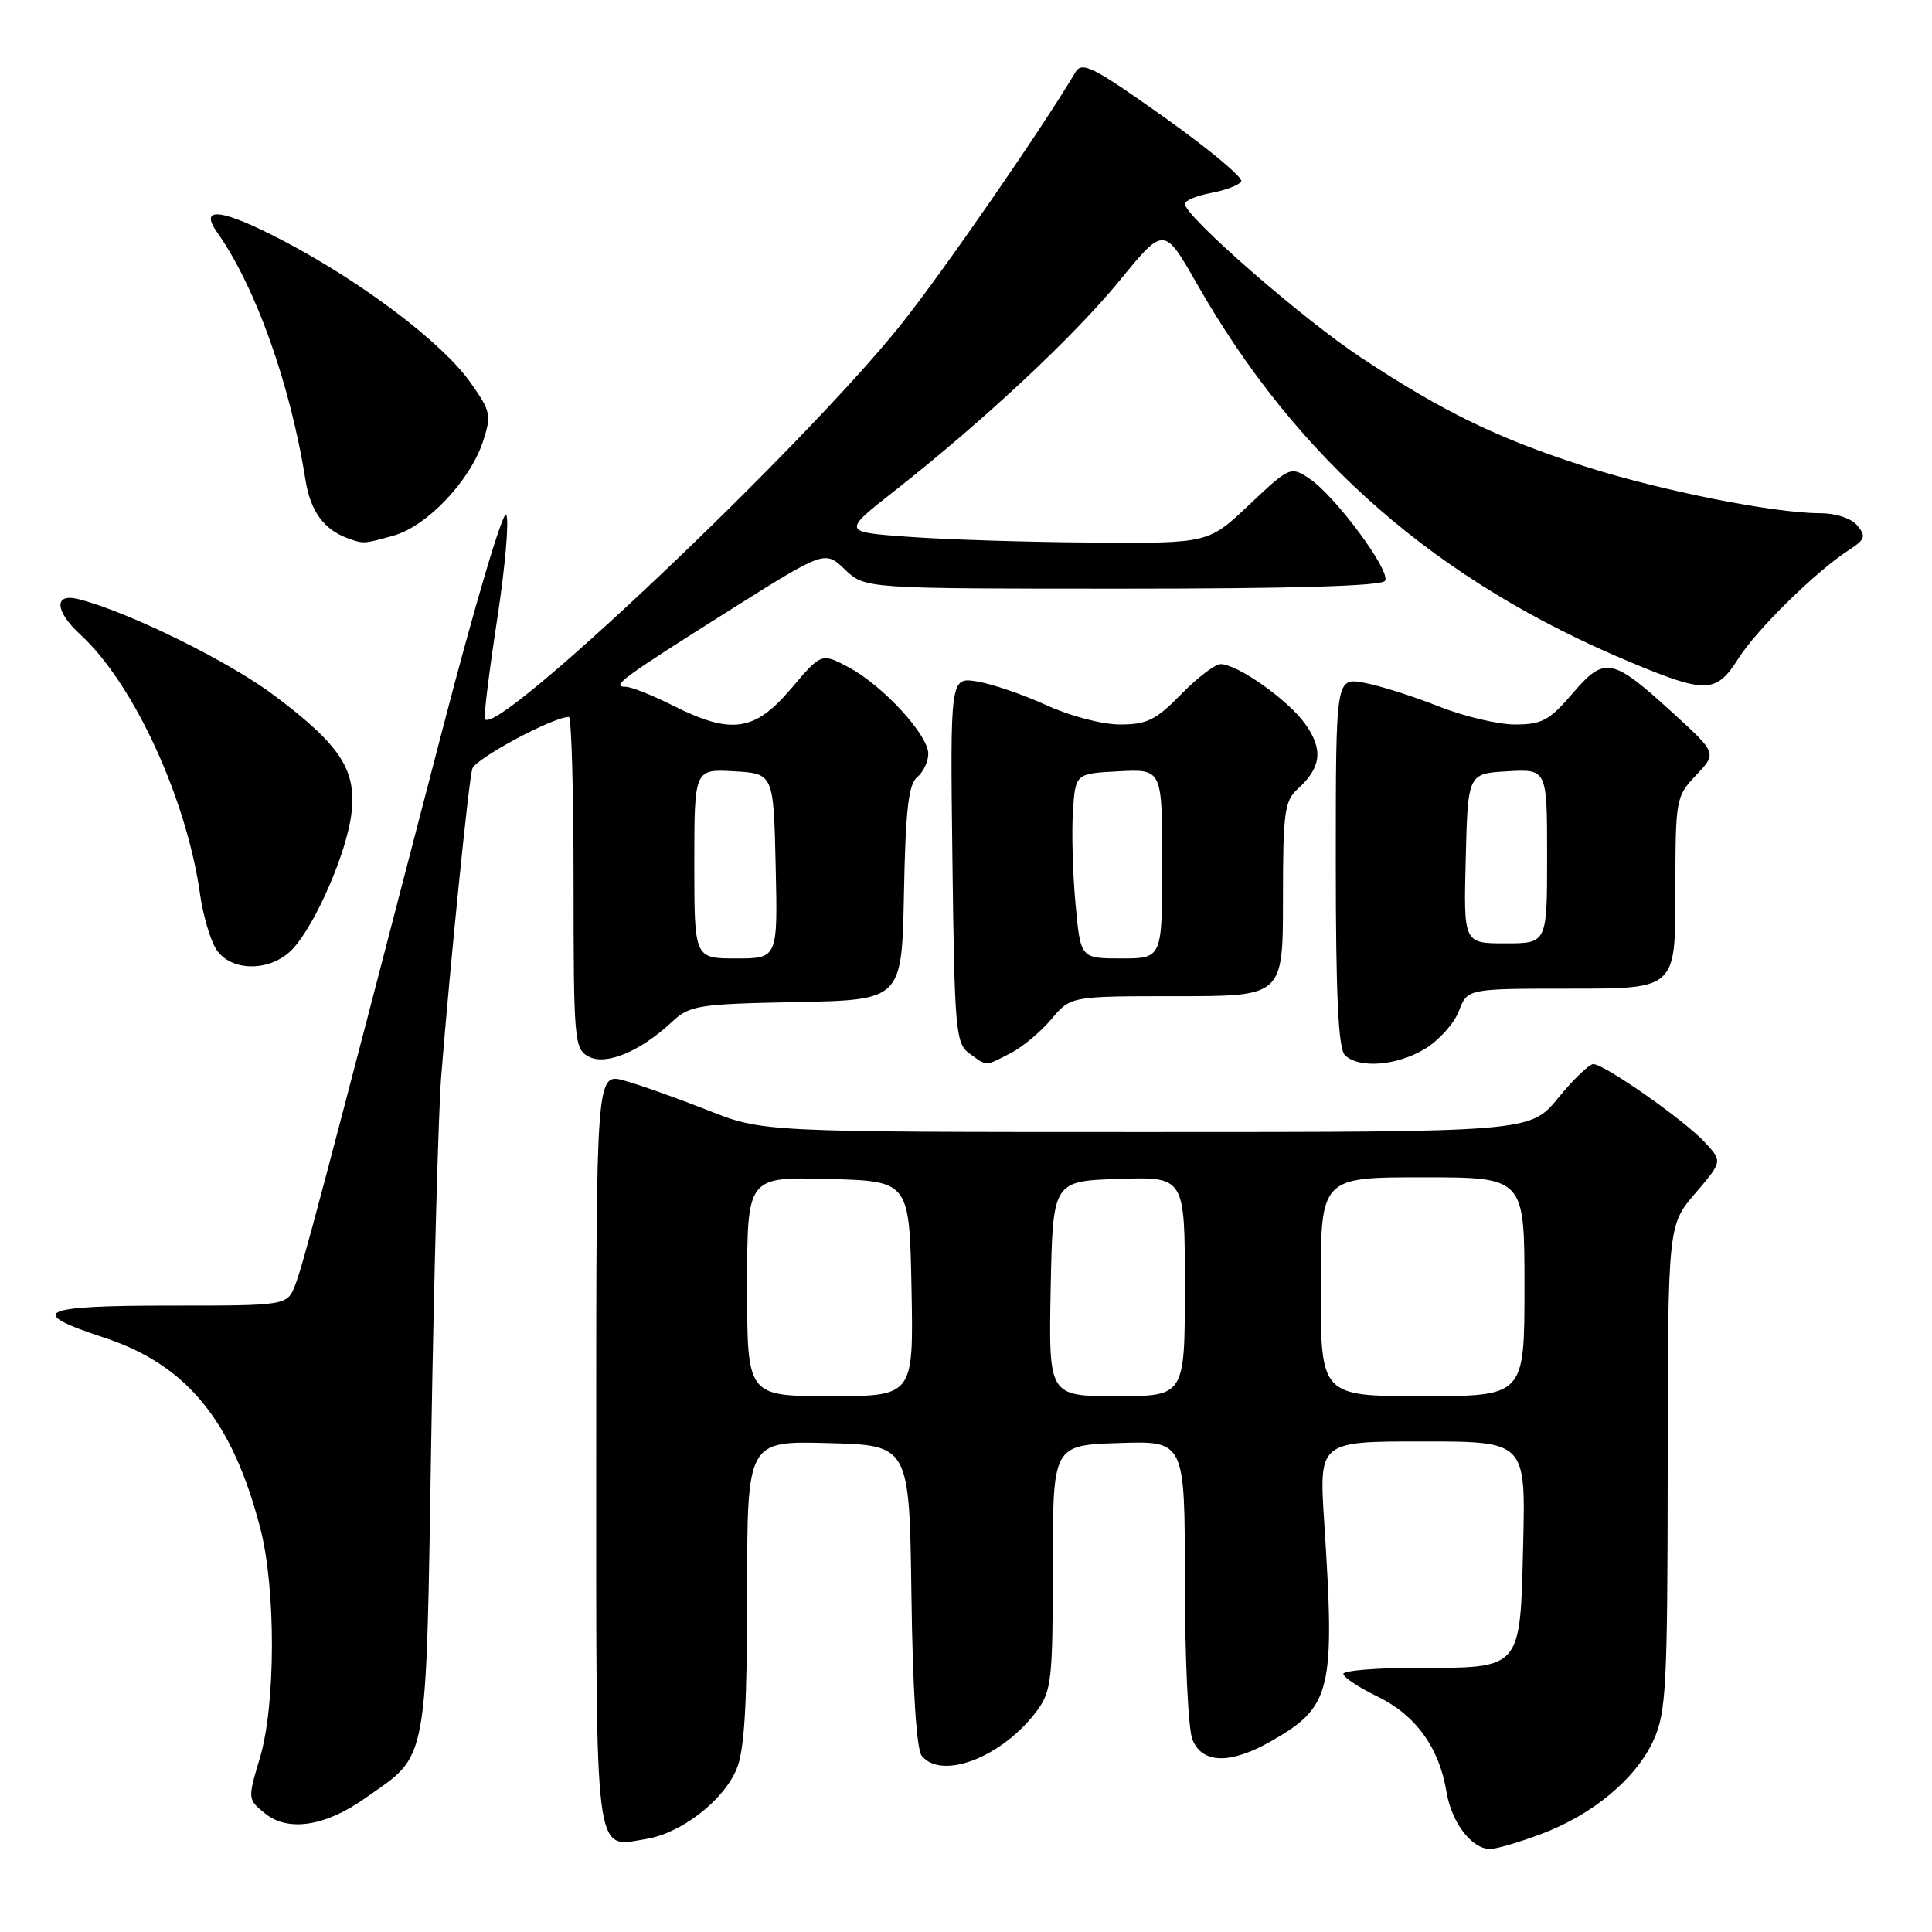 <?xml version="1.0" encoding="UTF-8" standalone="no"?>
<!DOCTYPE svg PUBLIC "-//W3C//DTD SVG 1.1//EN" "http://www.w3.org/Graphics/SVG/1.1/DTD/svg11.dtd" >
<svg xmlns="http://www.w3.org/2000/svg" xmlns:xlink="http://www.w3.org/1999/xlink" version="1.1" viewBox="0 0 256 256">
 <g >
 <path fill="currentColor"
d=" M 204.21 243.02 C 211.07 240.45 216.79 235.67 219.11 230.57 C 220.78 226.89 220.96 223.46 220.98 194.43 C 221.00 162.36 221.00 162.36 224.62 158.13 C 228.25 153.89 228.25 153.89 225.87 151.33 C 223.14 148.39 212.59 141.00 211.12 141.00 C 210.58 141.00 208.47 143.03 206.45 145.50 C 202.76 150.00 202.76 150.00 151.91 150.00 C 101.05 150.00 101.05 150.00 93.78 147.11 C 89.77 145.53 84.81 143.76 82.75 143.19 C 79.00 142.16 79.00 142.16 79.00 191.96 C 79.00 247.31 78.68 244.80 85.60 243.68 C 90.27 242.92 95.85 238.61 97.61 234.40 C 98.64 231.92 99.00 225.89 99.00 211.00 C 99.00 190.93 99.00 190.93 109.75 191.22 C 120.50 191.50 120.50 191.50 120.77 211.42 C 120.94 224.06 121.45 231.83 122.14 232.67 C 124.85 235.94 132.89 232.78 137.41 226.67 C 139.33 224.08 139.50 222.52 139.50 207.67 C 139.50 191.50 139.50 191.50 148.25 191.21 C 157.00 190.92 157.00 190.92 157.00 209.40 C 157.00 219.56 157.44 229.02 157.98 230.43 C 159.22 233.72 163.00 233.82 168.41 230.73 C 176.43 226.15 176.92 224.12 175.47 201.75 C 174.77 191.00 174.77 191.00 188.46 191.00 C 202.15 191.00 202.15 191.00 201.83 204.58 C 201.42 221.36 201.73 221.00 187.81 221.00 C 182.41 221.00 178.00 221.36 178.00 221.80 C 178.00 222.24 180.03 223.59 182.51 224.79 C 187.57 227.25 190.71 231.57 191.66 237.40 C 192.34 241.51 195.00 245.00 197.46 245.00 C 198.27 245.00 201.30 244.11 204.21 243.02 Z  M 48.39 238.27 C 56.88 232.27 56.42 234.78 57.15 190.33 C 57.51 168.59 58.10 147.14 58.46 142.65 C 59.64 127.85 62.09 103.53 62.58 101.87 C 62.97 100.53 73.27 95.00 75.38 95.00 C 75.72 95.00 76.00 104.88 76.00 116.96 C 76.00 137.87 76.10 138.98 77.99 140.00 C 80.29 141.22 84.81 139.35 89.02 135.42 C 91.39 133.21 92.42 133.04 105.52 132.78 C 119.50 132.50 119.50 132.50 119.78 118.35 C 119.99 107.36 120.38 103.93 121.53 102.98 C 122.34 102.31 123.00 100.91 123.00 99.88 C 123.00 97.38 116.99 90.84 112.47 88.43 C 108.84 86.50 108.84 86.50 104.82 91.25 C 100.01 96.93 96.90 97.38 89.19 93.50 C 86.45 92.12 83.62 91.00 82.90 91.00 C 80.87 91.00 82.48 89.81 96.40 81.04 C 109.30 72.91 109.30 72.91 111.95 75.46 C 114.61 78.00 114.61 78.00 148.75 78.00 C 171.39 78.00 183.10 77.65 183.53 76.96 C 184.32 75.67 176.86 65.61 173.45 63.38 C 171.01 61.78 170.86 61.84 165.54 66.87 C 160.12 72.00 160.12 72.00 144.81 71.89 C 136.39 71.84 125.47 71.50 120.54 71.14 C 111.58 70.50 111.58 70.50 118.51 65.06 C 130.28 55.82 142.26 44.63 148.39 37.14 C 154.24 29.98 154.24 29.98 158.60 37.61 C 171.88 60.92 190.43 77.09 216.18 87.80 C 226.09 91.93 227.42 91.87 230.35 87.25 C 232.80 83.38 240.61 75.72 244.99 72.88 C 247.14 71.49 247.29 71.06 246.11 69.64 C 245.31 68.67 243.26 68.00 241.13 68.00 C 235.01 67.99 220.09 65.02 210.04 61.81 C 198.57 58.14 191.20 54.57 180.37 47.40 C 172.57 42.25 157.00 28.66 157.00 27.01 C 157.00 26.58 158.56 25.93 160.46 25.57 C 162.37 25.22 164.17 24.53 164.47 24.05 C 164.77 23.56 160.17 19.73 154.26 15.53 C 144.84 8.84 143.38 8.09 142.50 9.57 C 138.05 17.08 124.92 36.07 119.39 43.00 C 106.38 59.31 65.25 98.26 64.24 95.23 C 64.10 94.80 64.84 88.83 65.89 81.97 C 66.94 75.11 67.48 68.91 67.08 68.20 C 66.68 67.48 62.89 80.25 58.62 96.70 C 42.30 159.50 40.16 167.58 39.12 170.25 C 38.05 173.00 38.05 173.00 22.44 173.00 C 5.13 173.00 3.41 173.84 13.76 177.23 C 24.73 180.83 30.79 188.22 34.49 202.50 C 36.57 210.51 36.54 225.94 34.43 232.96 C 32.81 238.39 32.81 238.43 35.13 240.30 C 38.16 242.76 43.12 242.01 48.39 238.27 Z  M 133.93 139.54 C 135.49 138.73 137.91 136.71 139.32 135.04 C 141.87 132.00 141.87 132.00 155.94 132.00 C 170.00 132.00 170.00 132.00 170.00 119.15 C 170.00 107.64 170.20 106.13 171.97 104.52 C 175.08 101.71 175.36 99.31 172.96 95.94 C 170.68 92.74 163.97 88.00 161.72 88.00 C 161.00 88.00 158.65 89.80 156.50 92.00 C 153.18 95.40 151.97 96.00 148.42 96.00 C 146.06 96.00 141.81 94.89 138.66 93.44 C 135.58 92.04 131.46 90.62 129.48 90.30 C 125.90 89.72 125.90 89.72 126.20 113.94 C 126.48 136.57 126.63 138.26 128.44 139.58 C 130.81 141.31 130.49 141.31 133.93 139.54 Z  M 188.86 138.95 C 190.70 137.82 192.71 135.57 193.32 133.95 C 194.44 131.00 194.44 131.00 208.22 131.00 C 222.00 131.00 222.00 131.00 222.00 118.30 C 222.00 105.83 222.05 105.56 224.75 102.71 C 227.50 99.80 227.50 99.80 221.62 94.43 C 213.59 87.10 212.62 86.91 208.35 91.91 C 205.31 95.46 204.30 96.00 200.75 96.00 C 198.50 96.00 193.92 94.91 190.58 93.58 C 187.24 92.25 182.81 90.85 180.75 90.47 C 177.00 89.78 177.00 89.78 177.00 114.19 C 177.00 131.84 177.33 138.93 178.20 139.80 C 180.03 141.63 185.12 141.23 188.86 138.95 Z  M 38.77 125.75 C 41.78 122.54 45.89 113.11 46.55 107.92 C 47.29 102.06 45.18 98.80 36.37 92.17 C 30.27 87.59 16.92 81.02 10.36 79.38 C 7.11 78.56 7.26 80.97 10.64 84.08 C 17.69 90.54 24.72 105.79 26.51 118.50 C 26.90 121.25 27.85 124.51 28.63 125.75 C 30.56 128.81 35.89 128.81 38.77 125.75 Z  M 52.15 70.97 C 56.55 69.75 62.27 63.73 63.99 58.52 C 65.14 55.03 65.04 54.51 62.36 50.72 C 58.65 45.44 48.03 37.40 37.51 31.89 C 29.43 27.66 26.27 27.26 28.78 30.80 C 33.85 37.96 38.46 50.88 40.49 63.66 C 41.13 67.69 42.90 70.15 46.00 71.29 C 48.16 72.09 48.15 72.09 52.15 70.97 Z  M 99.00 170.47 C 99.00 155.93 99.00 155.93 109.75 156.22 C 120.50 156.50 120.50 156.50 120.78 170.75 C 121.05 185.00 121.05 185.00 110.03 185.00 C 99.00 185.00 99.00 185.00 99.00 170.47 Z  M 139.22 170.75 C 139.50 156.50 139.50 156.50 148.25 156.21 C 157.00 155.92 157.00 155.92 157.00 170.46 C 157.00 185.00 157.00 185.00 147.97 185.00 C 138.95 185.00 138.95 185.00 139.22 170.75 Z  M 175.00 170.50 C 175.00 156.00 175.00 156.00 188.50 156.00 C 202.00 156.00 202.00 156.00 202.00 170.50 C 202.00 185.00 202.00 185.00 188.50 185.00 C 175.00 185.00 175.00 185.00 175.00 170.50 Z  M 92.00 114.45 C 92.00 101.90 92.00 101.90 97.25 102.20 C 102.50 102.50 102.50 102.50 102.78 114.75 C 103.06 127.00 103.06 127.00 97.53 127.00 C 92.00 127.00 92.00 127.00 92.00 114.45 Z  M 142.51 119.75 C 142.14 115.76 141.99 110.25 142.17 107.50 C 142.50 102.50 142.50 102.50 148.25 102.20 C 154.00 101.90 154.00 101.90 154.00 114.45 C 154.00 127.00 154.00 127.00 148.59 127.00 C 143.17 127.00 143.17 127.00 142.51 119.75 Z  M 194.22 113.75 C 194.50 102.50 194.50 102.50 199.75 102.20 C 205.00 101.90 205.00 101.90 205.00 113.45 C 205.00 125.00 205.00 125.00 199.47 125.00 C 193.93 125.00 193.93 125.00 194.22 113.75 Z "/>
</g>
</svg>